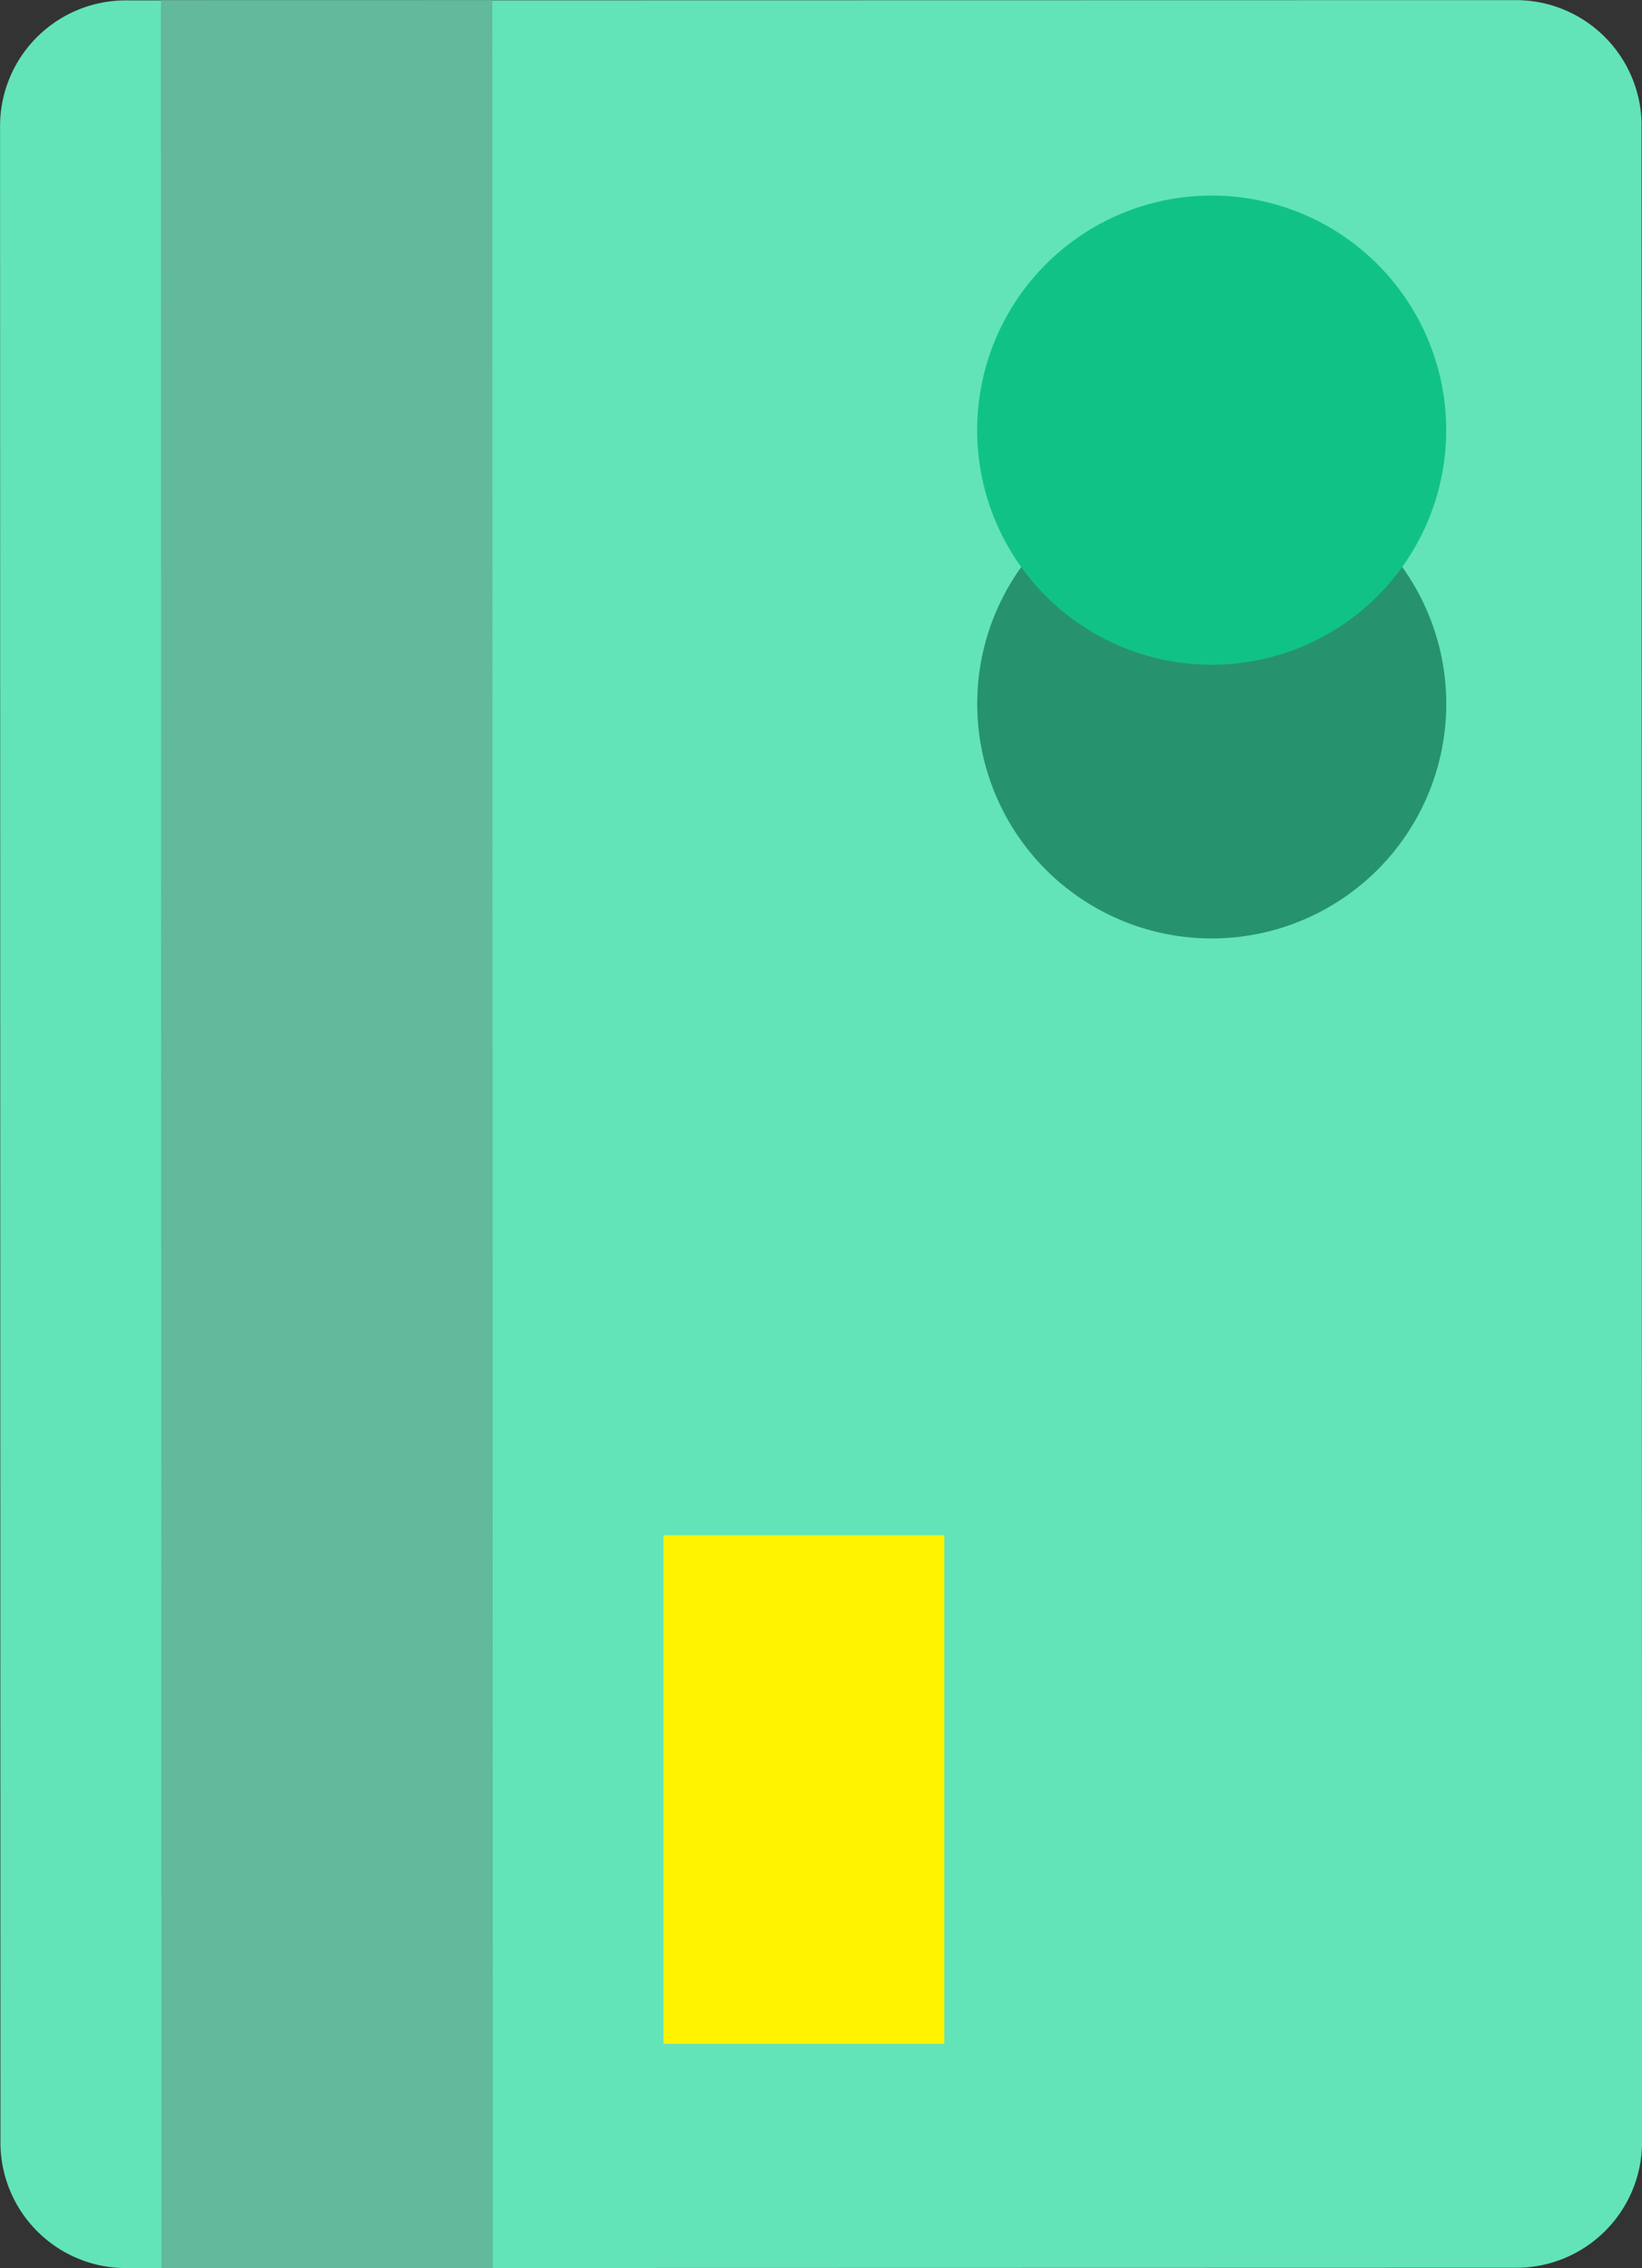 <svg xmlns="http://www.w3.org/2000/svg" width="29.588" height="40.856" viewBox="0 0 29.588 40.856">
  <rect x="0" y="0" width="29.588" height="40.856" fill="#333333" stroke="none"/>
  <g id="InstantCredit-mob" transform="translate(-0.001 -15.951)">
    <g id="Group_3919" data-name="Group 3919" transform="translate(0.001 15.951)">
      <g id="Group_3912" data-name="Group 3912" transform="translate(1.435 40.696)">
        <path id="Path_2361" data-name="Path 2361" d="M140.584,1099.79a2.246,2.246,0,0,0,.838.16h0a2.246,2.246,0,0,1-.838-.16Z" transform="translate(-140.584 -1099.79)" fill="#2f8694"/>
      </g>
      <g id="Group_3913" data-name="Group 3913" transform="translate(8.872)">
        <path id="Path_2362" data-name="Path 2362" d="M210.572,817.716l-18.441,0,18.442,0Z" transform="translate(-192.131 -817.716)" fill="#2f8694"/>
      </g>
      <g id="Group_3914" data-name="Group 3914" transform="translate(0)">
        <path id="Path_2396" data-name="Path 2396" d="M160.217,819.982l.009,36.32a2.266,2.266,0,0,1-2.266,2.265l-25.049.006a2.264,2.264,0,0,1-2.266-2.265l-.007-36.319a2.265,2.265,0,0,1,2.265-2.266l25.049-.005a2.266,2.266,0,0,1,2.266,2.266" transform="translate(-130.637 -817.716)" fill="#62e4b8"/>
      </g>
      <g id="Group_3915" data-name="Group 3915" transform="translate(2.9 0.004)">
        <path id="Path_2397" data-name="Path 2397" d="M156.712,817.744h-5.971l.009,40.851,5.971,0Z" transform="translate(-150.741 -817.744)" fill="#62b99c"/>
      </g>
      <g id="Group_3916" data-name="Group 3916" transform="translate(17.609 8.453)">
        <path id="Path_2398" data-name="Path 2398" d="M256.914,876.307a4.226,4.226,0,1,1-4.225,4.227,4.226,4.226,0,0,1,4.225-4.227" transform="translate(-252.689 -876.307)" fill="#26936e"/>
      </g>
      <g id="Group_3917" data-name="Group 3917" transform="translate(17.608 3.523)">
        <path id="Path_2399" data-name="Path 2399" d="M256.906,842.134a4.226,4.226,0,1,1-4.225,4.227,4.226,4.226,0,0,1,4.225-4.227" transform="translate(-252.681 -842.134)" fill="#11c286"/>
      </g>
      <g id="Group_3918" data-name="Group 3918" transform="translate(11.955 27.655)">
        <path id="Path_2400" data-name="Path 2400" d="M213.5,1009.4h5.059v9.163H213.5V1009.4" transform="translate(-213.499 -1009.4)" fill="rgba(255,243,0,1)"/>
      </g>
    </g>
  </g>
</svg>
